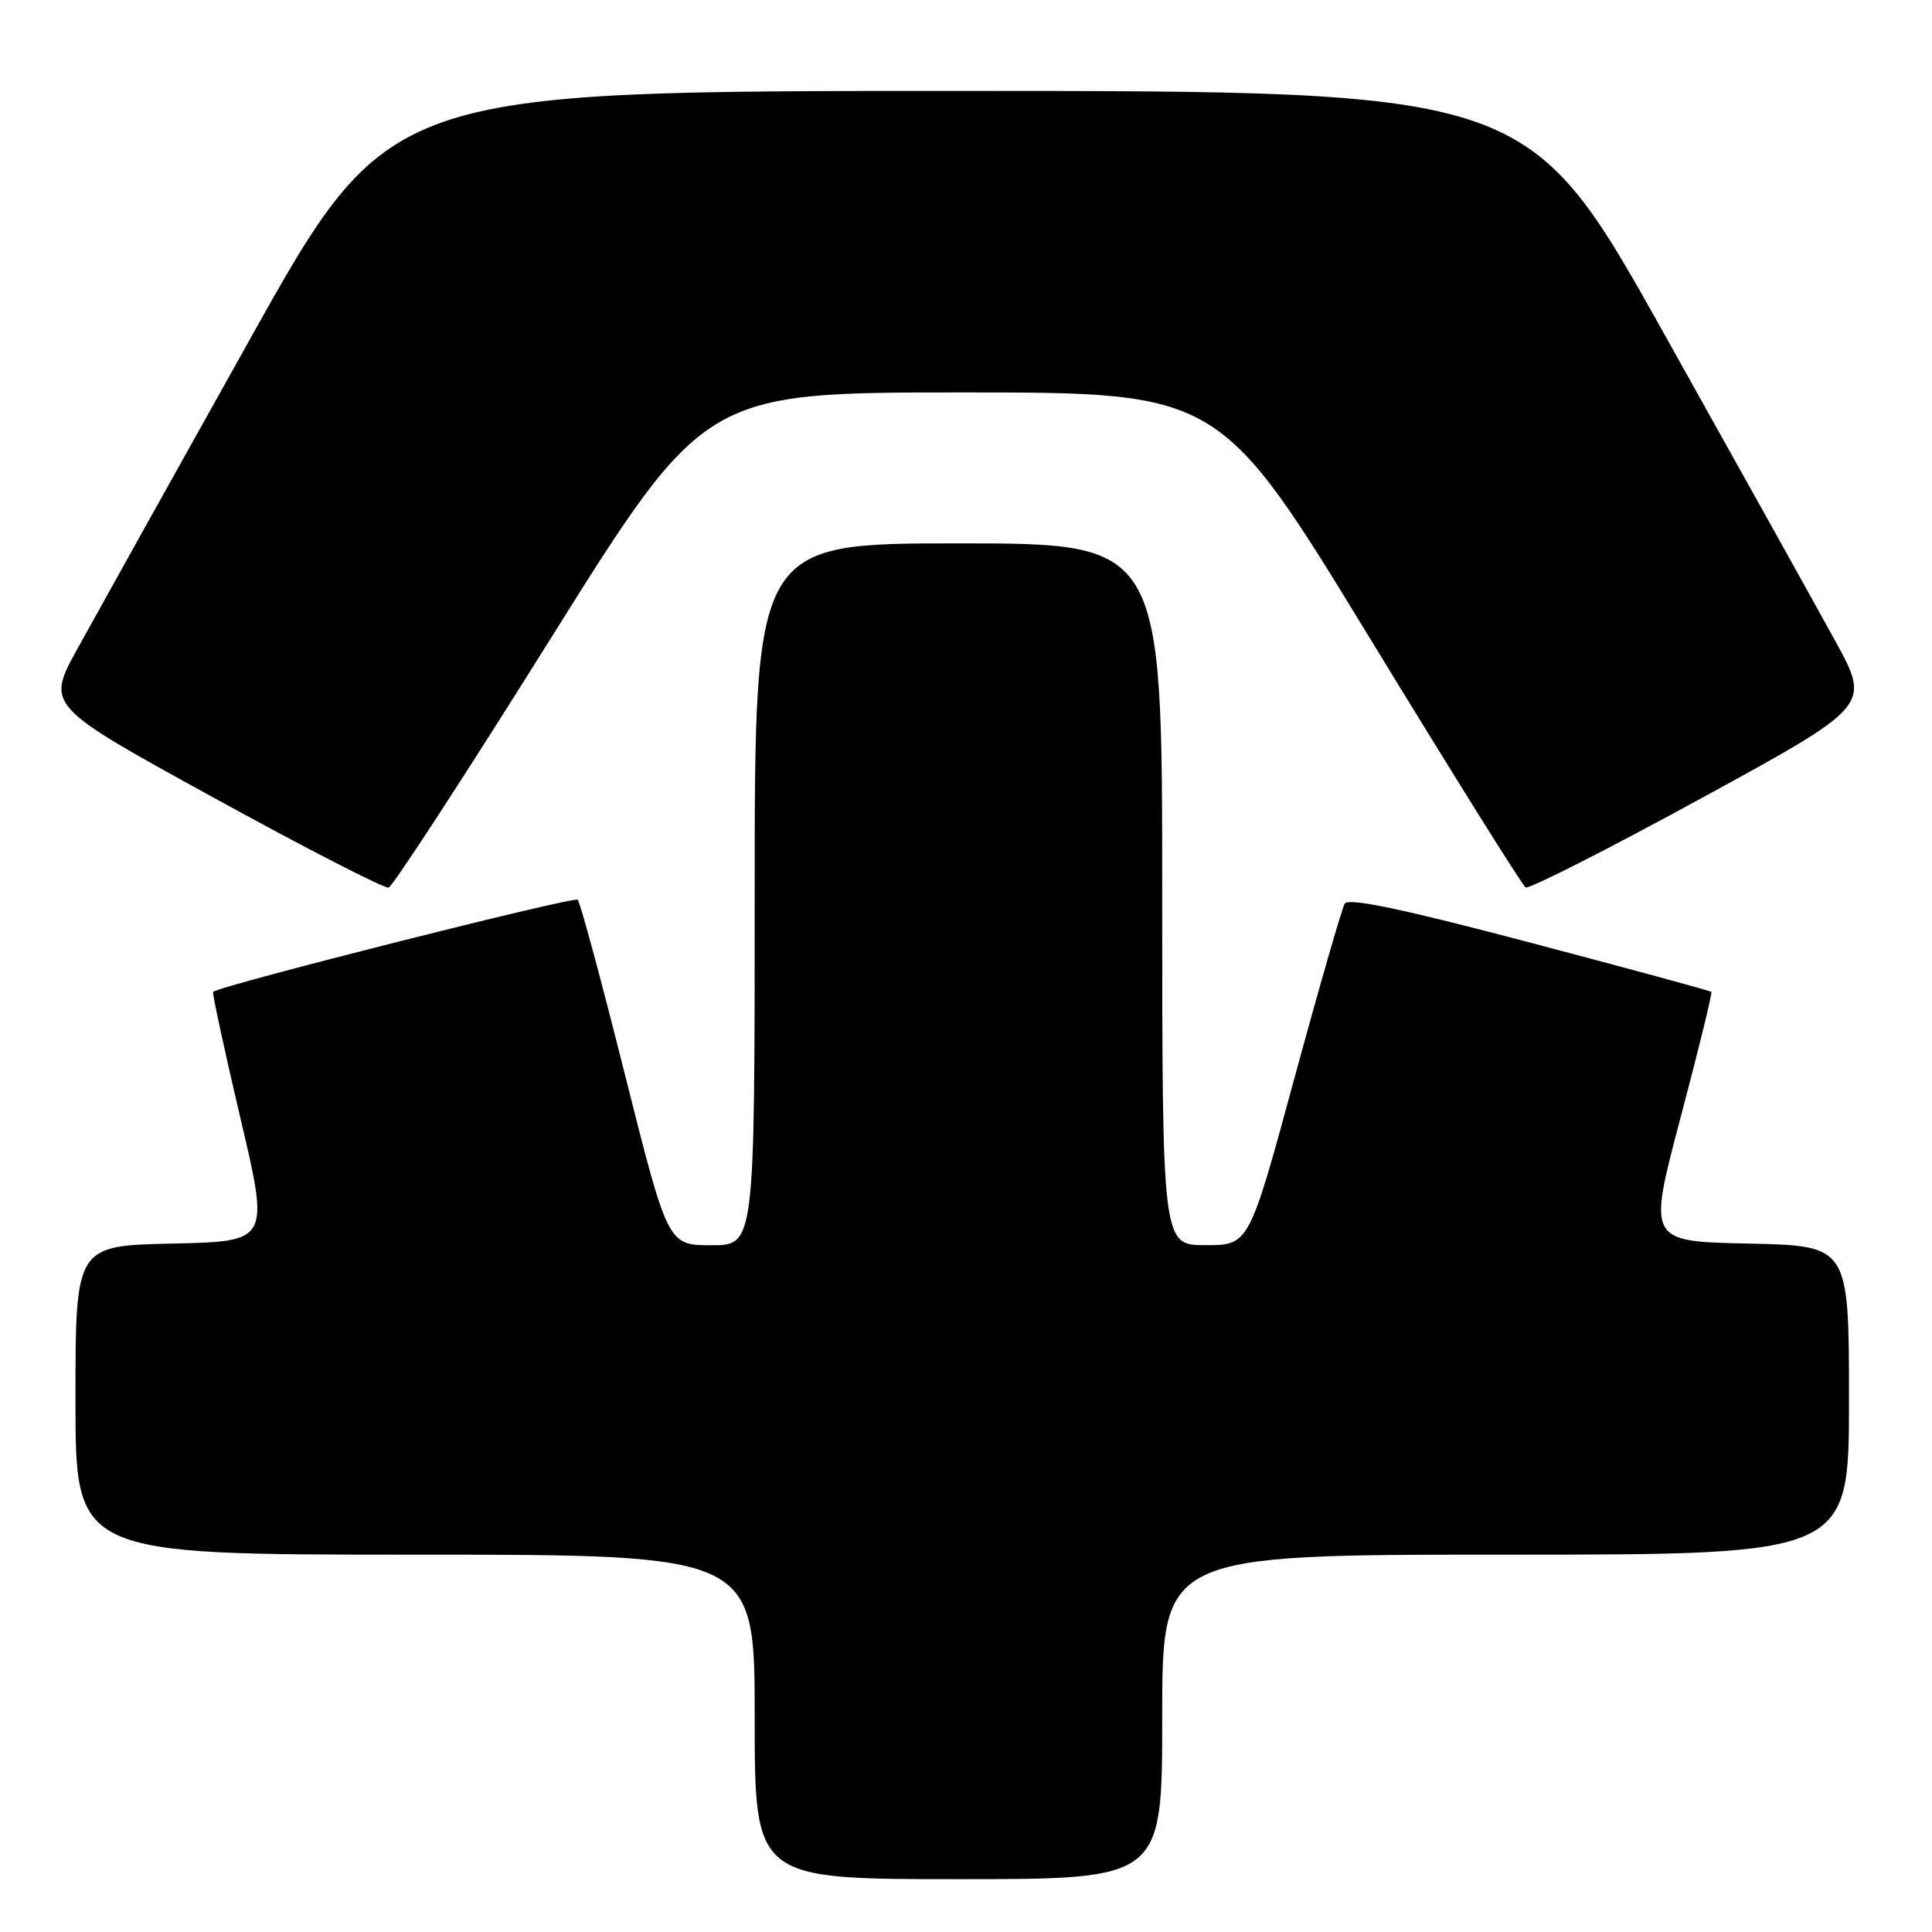 <?xml version="1.0" encoding="UTF-8" standalone="no"?>
<!DOCTYPE svg PUBLIC "-//W3C//DTD SVG 1.1//EN" "http://www.w3.org/Graphics/SVG/1.1/DTD/svg11.dtd" >
<svg xmlns="http://www.w3.org/2000/svg" xmlns:xlink="http://www.w3.org/1999/xlink" version="1.1" viewBox="0 0 256 256">
 <g >
 <path fill="currentColor"
d=" M 154.00 227.50 C 154.00 206.00 154.00 206.00 199.50 206.00 C 245.00 206.00 245.00 206.00 245.00 185.53 C 245.00 165.06 245.00 165.06 231.67 164.78 C 218.34 164.50 218.34 164.50 222.68 148.10 C 225.07 139.08 226.91 131.58 226.76 131.43 C 226.62 131.28 215.78 128.34 202.68 124.88 C 185.87 120.44 178.67 118.93 178.18 119.74 C 177.81 120.37 174.80 130.80 171.50 142.93 C 165.50 164.99 165.50 164.99 159.75 164.99 C 154.00 165.00 154.00 165.00 154.00 118.50 C 154.00 72.00 154.00 72.00 127.00 72.00 C 100.00 72.00 100.00 72.00 100.00 118.50 C 100.00 165.00 100.00 165.00 94.25 165.00 C 88.50 165.00 88.50 165.00 82.81 142.40 C 79.69 129.96 76.87 119.53 76.55 119.22 C 76.07 118.74 29.05 130.62 28.24 131.43 C 28.10 131.57 29.72 139.07 31.84 148.09 C 35.71 164.50 35.71 164.50 22.85 164.78 C 10.00 165.06 10.00 165.06 10.00 185.53 C 10.00 206.00 10.00 206.00 55.00 206.00 C 100.00 206.00 100.00 206.00 100.00 227.50 C 100.00 249.00 100.00 249.00 127.00 249.00 C 154.00 249.00 154.00 249.00 154.00 227.50 Z  M 72.93 84.67 C 93.38 52.00 93.38 52.00 127.52 52.00 C 161.65 52.00 161.65 52.00 181.51 84.56 C 192.43 102.46 201.72 117.33 202.15 117.59 C 202.57 117.85 213.04 112.54 225.40 105.79 C 247.88 93.51 247.88 93.51 243.19 84.95 C 240.61 80.24 230.40 61.91 220.50 44.22 C 202.50 12.05 202.50 12.05 127.00 12.05 C 51.50 12.05 51.50 12.05 33.00 45.16 C 22.82 63.37 12.61 81.70 10.30 85.89 C 6.10 93.50 6.10 93.50 28.30 105.69 C 40.51 112.40 50.95 117.76 51.49 117.61 C 52.04 117.46 61.69 102.64 72.93 84.67 Z "/>
</g>
</svg>